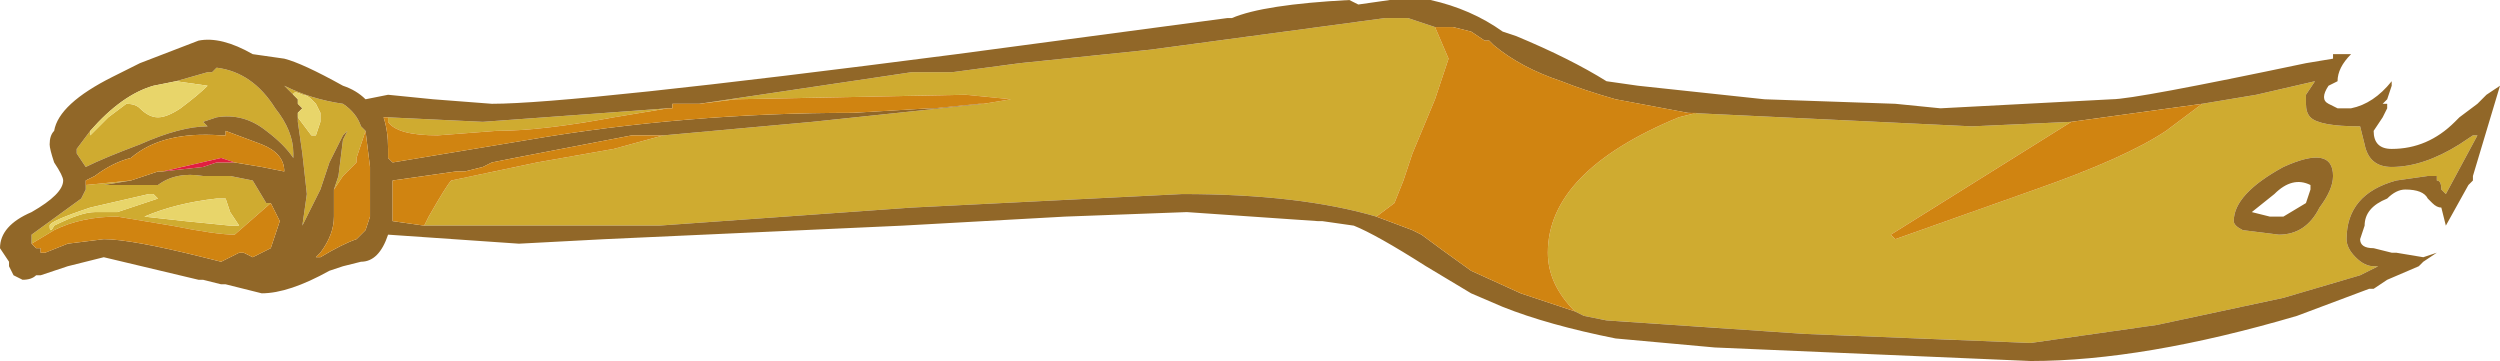 <?xml version="1.0" encoding="UTF-8" standalone="no"?>
<svg xmlns:ffdec="https://www.free-decompiler.com/flash" xmlns:xlink="http://www.w3.org/1999/xlink" ffdec:objectType="frame" height="28.0px" width="193.9px" xmlns="http://www.w3.org/2000/svg">
  <g transform="matrix(1.0, 0.0, 0.0, 1.0, 96.95, 14.0)">
    <use ffdec:characterId="1179" height="4.0" transform="matrix(7.0, 0.0, 0.0, 7.0, -96.95, -14.0)" width="27.7" xlink:href="#shape0"/>
  </g>
  <defs>
    <g id="shape0" transform="matrix(1.0, 0.0, 0.0, 1.0, 13.85, 2.0)">
      <path d="M-6.1 -0.85 L-3.75 -1.2 -3.3 -1.2 -2.55 -1.3 -1.1 -1.45 1.5 -1.8 1.75 -1.8 2.05 -1.7 2.2 -1.35 2.05 -0.9 1.8 -0.3 1.7 0.0 1.6 0.25 1.4 0.4 Q0.55 0.15 -0.75 0.15 L-3.75 0.3 -6.55 0.5 -9.15 0.5 -9.1 0.4 Q-8.9 0.05 -8.85 0.0 L-7.9 -0.2 -7.05 -0.35 -6.5 -0.5 -4.85 -0.65 -2.95 -0.85 -2.65 -0.9 -3.15 -0.95 -5.7 -0.9 -6.1 -0.85 M4.85 -0.75 L8.0 -0.6 9.1 -0.65 7.1 0.6 7.15 0.65 8.7 0.1 Q9.7 -0.25 10.15 -0.55 L10.55 -0.85 11.15 -0.95 11.8 -1.1 11.7 -0.95 11.7 -0.85 Q11.7 -0.75 11.75 -0.7 11.85 -0.6 12.3 -0.6 L12.35 -0.4 Q12.4 -0.15 12.65 -0.15 13.0 -0.15 13.4 -0.4 L13.55 -0.5 13.6 -0.5 13.25 0.15 13.2 0.1 Q13.2 0.0 13.15 0.0 L13.15 -0.05 13.05 -0.05 12.7 0.0 Q12.15 0.15 12.15 0.65 12.15 0.75 12.25 0.85 12.35 0.95 12.45 0.95 L12.5 0.95 12.3 1.05 11.45 1.3 10.05 1.6 8.65 1.8 6.15 1.7 3.95 1.55 3.7 1.5 3.6 1.45 Q3.3 1.15 3.3 0.8 3.3 -0.1 4.75 -0.7 L4.95 -0.75 4.85 -0.75 M12.0 -0.05 Q12.0 -0.4 11.45 -0.15 10.9 0.15 10.9 0.45 10.9 0.5 11.0 0.55 L11.4 0.6 Q11.7 0.6 11.85 0.3 12.0 0.1 12.0 -0.05 M-12.85 -0.55 L-12.85 -0.5 -12.65 -0.7 -12.45 -0.85 Q-12.35 -0.85 -12.3 -0.8 -12.2 -0.7 -12.1 -0.7 -12.0 -0.7 -11.85 -0.8 -11.65 -0.95 -11.55 -1.05 L-11.9 -1.1 -11.55 -1.2 -11.5 -1.2 -11.45 -1.25 Q-11.05 -1.2 -10.8 -0.8 -10.6 -0.55 -10.6 -0.3 L-10.6 -0.25 Q-10.7 -0.4 -10.9 -0.55 -11.15 -0.75 -11.45 -0.7 L-11.6 -0.65 -11.55 -0.6 Q-11.85 -0.6 -12.3 -0.4 -12.7 -0.25 -12.9 -0.15 L-13.0 -0.3 -13.0 -0.35 -12.85 -0.55 M-12.9 0.05 L-12.4 0.0 -12.7 0.05 -12.1 0.05 Q-11.9 -0.1 -11.6 -0.05 L-11.3 -0.05 -11.05 0.0 -10.9 0.25 -10.85 0.25 -11.25 0.6 Q-11.45 0.6 -11.95 0.5 L-12.55 0.4 Q-12.95 0.4 -13.25 0.55 L-13.5 0.7 -13.5 0.6 -12.95 0.2 -12.9 0.1 -12.9 0.05 M-10.55 -0.7 L-10.4 -0.5 Q-10.3 -0.5 -10.35 -0.5 L-10.3 -0.65 -10.3 -0.75 -10.35 -0.85 -10.4 -0.9 Q-10.45 -0.95 -10.5 -0.95 -10.6 -1.0 -10.6 -0.95 L-10.55 -0.9 -10.7 -1.05 Q-10.4 -0.9 -10.05 -0.85 -9.9 -0.75 -9.85 -0.6 L-9.8 -0.55 -9.9 -0.25 -9.9 -0.2 -10.05 -0.05 -10.15 0.1 -10.1 -0.05 -10.05 -0.45 -10.0 -0.55 -10.05 -0.5 -10.2 -0.2 -10.3 0.1 -10.5 0.5 -10.45 0.15 -10.5 -0.3 -10.55 -0.65 -10.55 -0.7 M-6.45 -0.8 L-7.05 -0.7 Q-7.85 -0.55 -8.35 -0.55 L-9.0 -0.5 Q-9.45 -0.5 -9.55 -0.65 L-9.55 -0.7 -8.5 -0.65 -6.45 -0.8 M-11.45 0.2 Q-11.9 0.25 -12.25 0.4 L-11.8 0.45 -11.3 0.5 -11.2 0.5 -11.3 0.35 -11.35 0.2 -11.45 0.2 M-12.1 0.2 L-12.15 0.15 -12.2 0.15 -12.85 0.3 Q-13.3 0.45 -13.3 0.5 -13.3 0.6 -13.25 0.5 -12.95 0.35 -12.8 0.35 L-12.55 0.35 -12.1 0.2" fill="#cfab30" fill-rule="evenodd" stroke="none"/>
      <path d="M2.0 -2.0 Q2.45 -1.9 2.8 -1.65 L2.95 -1.6 Q3.55 -1.35 3.95 -1.1 L4.3 -1.05 5.7 -0.9 7.15 -0.85 7.65 -0.8 9.55 -0.9 Q9.8 -0.9 11.7 -1.3 L12.0 -1.35 12.0 -1.4 12.2 -1.4 Q12.05 -1.25 12.05 -1.1 L11.95 -1.05 Q11.85 -0.9 11.95 -0.85 L12.05 -0.8 12.2 -0.8 Q12.45 -0.85 12.65 -1.1 L12.65 -1.05 12.6 -0.9 12.55 -0.85 12.6 -0.85 12.6 -0.8 12.55 -0.7 12.45 -0.55 Q12.45 -0.35 12.65 -0.35 13.05 -0.35 13.35 -0.65 L13.4 -0.7 13.6 -0.85 13.7 -0.95 13.85 -1.05 13.55 -0.05 13.55 0.0 13.5 0.05 13.25 0.5 13.2 0.3 Q13.15 0.3 13.1 0.25 L13.05 0.2 Q13.0 0.1 12.8 0.1 12.7 0.1 12.6 0.2 12.35 0.3 12.35 0.5 L12.3 0.65 Q12.3 0.75 12.45 0.75 L12.65 0.8 12.7 0.8 13.0 0.85 13.15 0.8 13.0 0.9 12.95 0.95 12.6 1.1 12.45 1.2 12.4 1.2 11.6 1.5 Q9.9 2.0 8.65 2.0 L5.15 1.85 4.05 1.75 Q3.3 1.6 2.8 1.4 L2.45 1.25 1.95 0.95 Q1.4 0.6 1.15 0.5 L0.8 0.45 0.75 0.45 -0.7 0.35 -2.05 0.4 -3.85 0.5 -7.15 0.65 -8.1 0.7 -9.55 0.6 Q-9.65 0.9 -9.85 0.9 L-10.05 0.95 -10.2 1.0 Q-10.65 1.25 -10.95 1.25 L-11.35 1.15 -11.4 1.15 -11.6 1.1 -11.65 1.1 -12.7 0.85 -13.1 0.95 -13.4 1.05 -13.45 1.05 Q-13.5 1.1 -13.6 1.1 L-13.7 1.05 -13.75 0.95 -13.75 0.9 -13.85 0.75 Q-13.85 0.5 -13.5 0.35 -13.15 0.15 -13.15 0.0 -13.15 -0.05 -13.25 -0.2 -13.3 -0.35 -13.3 -0.4 -13.3 -0.5 -13.25 -0.55 -13.2 -0.85 -12.6 -1.15 L-12.3 -1.3 -11.65 -1.55 Q-11.4 -1.6 -11.05 -1.4 L-10.7 -1.35 Q-10.5 -1.3 -10.05 -1.05 -9.9 -1.0 -9.8 -0.9 L-9.55 -0.95 -9.05 -0.9 -8.4 -0.85 Q-7.5 -0.85 -3.25 -1.4 L-0.25 -1.8 -0.2 -1.8 Q0.15 -1.95 1.1 -2.0 L1.2 -1.95 1.55 -2.0 2.0 -2.0 M2.05 -1.7 L1.75 -1.8 1.5 -1.8 -1.1 -1.45 -2.55 -1.3 -3.3 -1.2 -3.75 -1.2 -6.1 -0.85 -6.4 -0.85 -6.4 -0.8 -6.45 -0.8 -8.5 -0.65 -9.55 -0.7 -9.6 -0.7 Q-9.55 -0.55 -9.55 -0.35 L-9.55 -0.25 -9.5 -0.2 -8.0 -0.45 Q-6.25 -0.75 -4.4 -0.75 L-3.55 -0.8 -3.5 -0.8 -3.0 -0.85 -2.95 -0.85 -4.85 -0.65 -6.5 -0.5 -6.85 -0.5 -8.15 -0.25 -8.4 -0.2 -8.5 -0.15 -8.7 -0.1 -8.8 -0.1 -9.5 0.0 -9.5 0.45 -9.15 0.5 -6.55 0.5 -3.75 0.3 -0.75 0.15 Q0.55 0.15 1.4 0.4 L1.8 0.55 1.9 0.6 Q2.1 0.75 2.45 1.0 L3.0 1.25 3.6 1.45 3.7 1.5 3.95 1.55 6.15 1.7 8.65 1.8 10.05 1.6 11.45 1.3 12.3 1.05 12.5 0.95 12.45 0.95 Q12.35 0.95 12.25 0.85 12.15 0.75 12.15 0.65 12.15 0.15 12.7 0.0 L13.05 -0.05 13.15 -0.05 13.15 0.0 Q13.2 0.0 13.2 0.1 L13.25 0.15 13.6 -0.5 13.55 -0.5 13.4 -0.4 Q13.0 -0.15 12.65 -0.15 12.4 -0.15 12.35 -0.4 L12.3 -0.6 Q11.85 -0.6 11.75 -0.7 11.7 -0.75 11.7 -0.85 L11.7 -0.95 11.8 -1.1 11.15 -0.95 10.55 -0.85 9.1 -0.65 8.0 -0.6 4.85 -0.75 4.05 -0.9 Q3.7 -1.0 3.45 -1.1 3.0 -1.25 2.7 -1.5 L2.65 -1.55 2.6 -1.55 2.45 -1.65 2.25 -1.7 2.05 -1.7 M3.4 -1.2 L3.4 -1.2 M12.0 -0.05 Q12.0 0.1 11.85 0.3 11.7 0.6 11.4 0.6 L11.0 0.55 Q10.9 0.5 10.9 0.45 10.9 0.15 11.45 -0.15 12.0 -0.4 12.0 -0.05 M11.75 0.1 L11.75 0.05 Q11.55 -0.05 11.35 0.15 L11.1 0.35 11.3 0.4 11.45 0.4 11.7 0.25 11.75 0.1 M-11.9 -1.1 L-12.15 -1.05 Q-12.5 -0.95 -12.85 -0.55 L-13.0 -0.35 -13.0 -0.3 -12.9 -0.15 Q-12.7 -0.25 -12.3 -0.4 -11.85 -0.6 -11.55 -0.6 L-11.6 -0.65 -11.45 -0.7 Q-11.15 -0.75 -10.9 -0.55 -10.7 -0.4 -10.6 -0.25 L-10.6 -0.3 Q-10.6 -0.55 -10.8 -0.8 -11.05 -1.2 -11.45 -1.25 L-11.5 -1.2 -11.55 -1.2 -11.9 -1.1 M-11.25 -0.2 L-10.95 -0.15 -10.7 -0.1 Q-10.7 -0.3 -10.95 -0.4 L-11.35 -0.55 -11.35 -0.5 -11.4 -0.5 Q-12.05 -0.55 -12.4 -0.25 -12.6 -0.2 -12.8 -0.05 L-12.9 0.0 -12.9 0.05 -12.9 0.1 -12.95 0.2 -13.5 0.6 -13.5 0.7 -13.45 0.75 -13.4 0.75 -13.4 0.8 -13.35 0.8 -13.1 0.7 -12.7 0.65 Q-12.4 0.65 -11.6 0.85 L-11.4 0.9 -11.2 0.8 -11.15 0.8 -11.05 0.85 -10.85 0.75 -10.75 0.45 -10.85 0.25 -10.9 0.25 -11.05 0.0 -11.3 -0.05 -11.6 -0.05 Q-11.9 -0.1 -12.1 0.05 L-12.7 0.05 -12.4 0.0 -12.1 -0.1 -12.05 -0.1 -11.6 -0.15 -11.45 -0.2 -11.25 -0.2 M-10.55 -0.7 L-10.55 -0.65 -10.5 -0.3 -10.45 0.15 -10.5 0.5 -10.3 0.1 -10.2 -0.2 -10.05 -0.5 -10.0 -0.55 -10.05 -0.45 -10.1 -0.05 -10.15 0.1 -10.15 0.4 Q-10.15 0.6 -10.3 0.8 L-10.35 0.85 -10.3 0.85 Q-10.05 0.7 -9.9 0.65 L-9.8 0.55 -9.75 0.4 -9.75 -0.15 -9.8 -0.55 -9.85 -0.6 Q-9.9 -0.75 -10.05 -0.85 -10.4 -0.9 -10.7 -1.05 L-10.55 -0.9 -10.55 -0.85 -10.5 -0.8 -10.55 -0.75 -10.55 -0.7 M-10.7 0.05 L-10.7 0.05" fill="#916728" fill-rule="evenodd" stroke="none"/>
      <path d="M-6.1 -0.85 L-5.7 -0.9 -3.15 -0.95 -2.65 -0.9 -2.95 -0.85 -3.0 -0.85 -3.5 -0.8 -3.55 -0.8 -4.4 -0.75 Q-6.25 -0.75 -8.0 -0.45 L-9.5 -0.2 -9.55 -0.25 -9.55 -0.35 Q-9.55 -0.55 -9.6 -0.7 L-9.55 -0.7 -9.55 -0.65 Q-9.45 -0.5 -9.0 -0.5 L-8.35 -0.55 Q-7.85 -0.55 -7.05 -0.7 L-6.45 -0.8 -6.4 -0.8 -6.4 -0.85 -6.1 -0.85 M-6.5 -0.5 L-7.05 -0.35 -7.9 -0.2 -8.85 0.0 Q-8.9 0.05 -9.1 0.4 L-9.15 0.5 -9.5 0.45 -9.5 0.0 -8.8 -0.1 -8.7 -0.1 -8.5 -0.15 -8.4 -0.2 -8.15 -0.25 -6.85 -0.5 -6.5 -0.5 M1.4 0.4 L1.6 0.25 1.7 0.0 1.8 -0.3 2.05 -0.9 2.2 -1.35 2.05 -1.7 2.25 -1.7 2.45 -1.65 2.6 -1.55 2.65 -1.55 2.7 -1.5 Q3.0 -1.25 3.45 -1.1 3.7 -1.0 4.05 -0.9 L4.85 -0.75 4.95 -0.75 4.75 -0.7 Q3.3 -0.1 3.3 0.8 3.3 1.15 3.6 1.45 L3.7 1.5 3.6 1.45 3.0 1.25 2.45 1.0 Q2.1 0.75 1.9 0.6 L1.8 0.55 1.4 0.4 M9.1 -0.65 L10.55 -0.85 10.15 -0.55 Q9.7 -0.25 8.7 0.1 L7.15 0.65 7.1 0.6 9.1 -0.65 M-12.9 0.05 L-12.9 0.0 -12.8 -0.05 Q-12.6 -0.2 -12.4 -0.25 -12.05 -0.55 -11.4 -0.5 L-11.35 -0.5 -11.35 -0.55 -10.95 -0.4 Q-10.7 -0.3 -10.7 -0.1 L-10.95 -0.15 -11.25 -0.2 -11.4 -0.25 -12.05 -0.1 -12.1 -0.1 -12.4 0.0 -12.9 0.05 M-10.15 0.1 L-10.05 -0.05 -9.9 -0.2 -9.9 -0.25 -9.8 -0.55 -9.75 -0.15 -9.75 0.4 -9.8 0.55 -9.9 0.65 Q-10.05 0.7 -10.3 0.85 L-10.35 0.85 -10.3 0.8 Q-10.15 0.6 -10.15 0.4 L-10.15 0.1 M-10.85 0.25 L-10.75 0.45 -10.85 0.75 -11.05 0.85 -11.15 0.8 -11.2 0.8 -11.4 0.9 -11.6 0.85 Q-12.4 0.65 -12.7 0.65 L-13.1 0.7 -13.35 0.8 -13.4 0.8 -13.4 0.75 -13.45 0.75 -13.5 0.7 -13.25 0.55 Q-12.95 0.4 -12.55 0.4 L-11.95 0.5 Q-11.45 0.6 -11.25 0.6 L-10.85 0.25" fill="#d08411" fill-rule="evenodd" stroke="none"/>
      <path d="M-12.85 -0.55 Q-12.5 -0.95 -12.15 -1.05 L-11.9 -1.1 -11.55 -1.05 Q-11.65 -0.95 -11.85 -0.8 -12.0 -0.7 -12.1 -0.7 -12.2 -0.7 -12.3 -0.8 -12.35 -0.85 -12.45 -0.85 L-12.65 -0.7 -12.85 -0.5 -12.85 -0.55 M-10.55 -0.9 L-10.6 -0.95 Q-10.6 -1.0 -10.5 -0.95 -10.45 -0.95 -10.4 -0.9 L-10.35 -0.85 -10.3 -0.75 -10.3 -0.65 -10.35 -0.5 Q-10.3 -0.5 -10.4 -0.5 L-10.55 -0.7 -10.55 -0.75 -10.5 -0.8 -10.55 -0.85 -10.55 -0.9 M-11.45 0.2 L-11.35 0.2 -11.3 0.35 -11.2 0.5 -11.3 0.5 -11.8 0.45 -12.25 0.4 Q-11.9 0.25 -11.45 0.2 M-12.1 0.2 L-12.55 0.35 -12.8 0.35 Q-12.95 0.35 -13.25 0.5 -13.3 0.6 -13.3 0.5 -13.3 0.45 -12.85 0.3 L-12.2 0.15 -12.15 0.15 -12.1 0.2" fill="#e8d56a" fill-rule="evenodd" stroke="none"/>
      <path d="M-12.05 -0.1 L-11.4 -0.25 -11.25 -0.2 -11.45 -0.2 -11.6 -0.15 -12.05 -0.1 M-10.7 0.05 L-10.7 0.05" fill="#e11e40" fill-rule="evenodd" stroke="none"/>
    </g>
  </defs>
</svg>

